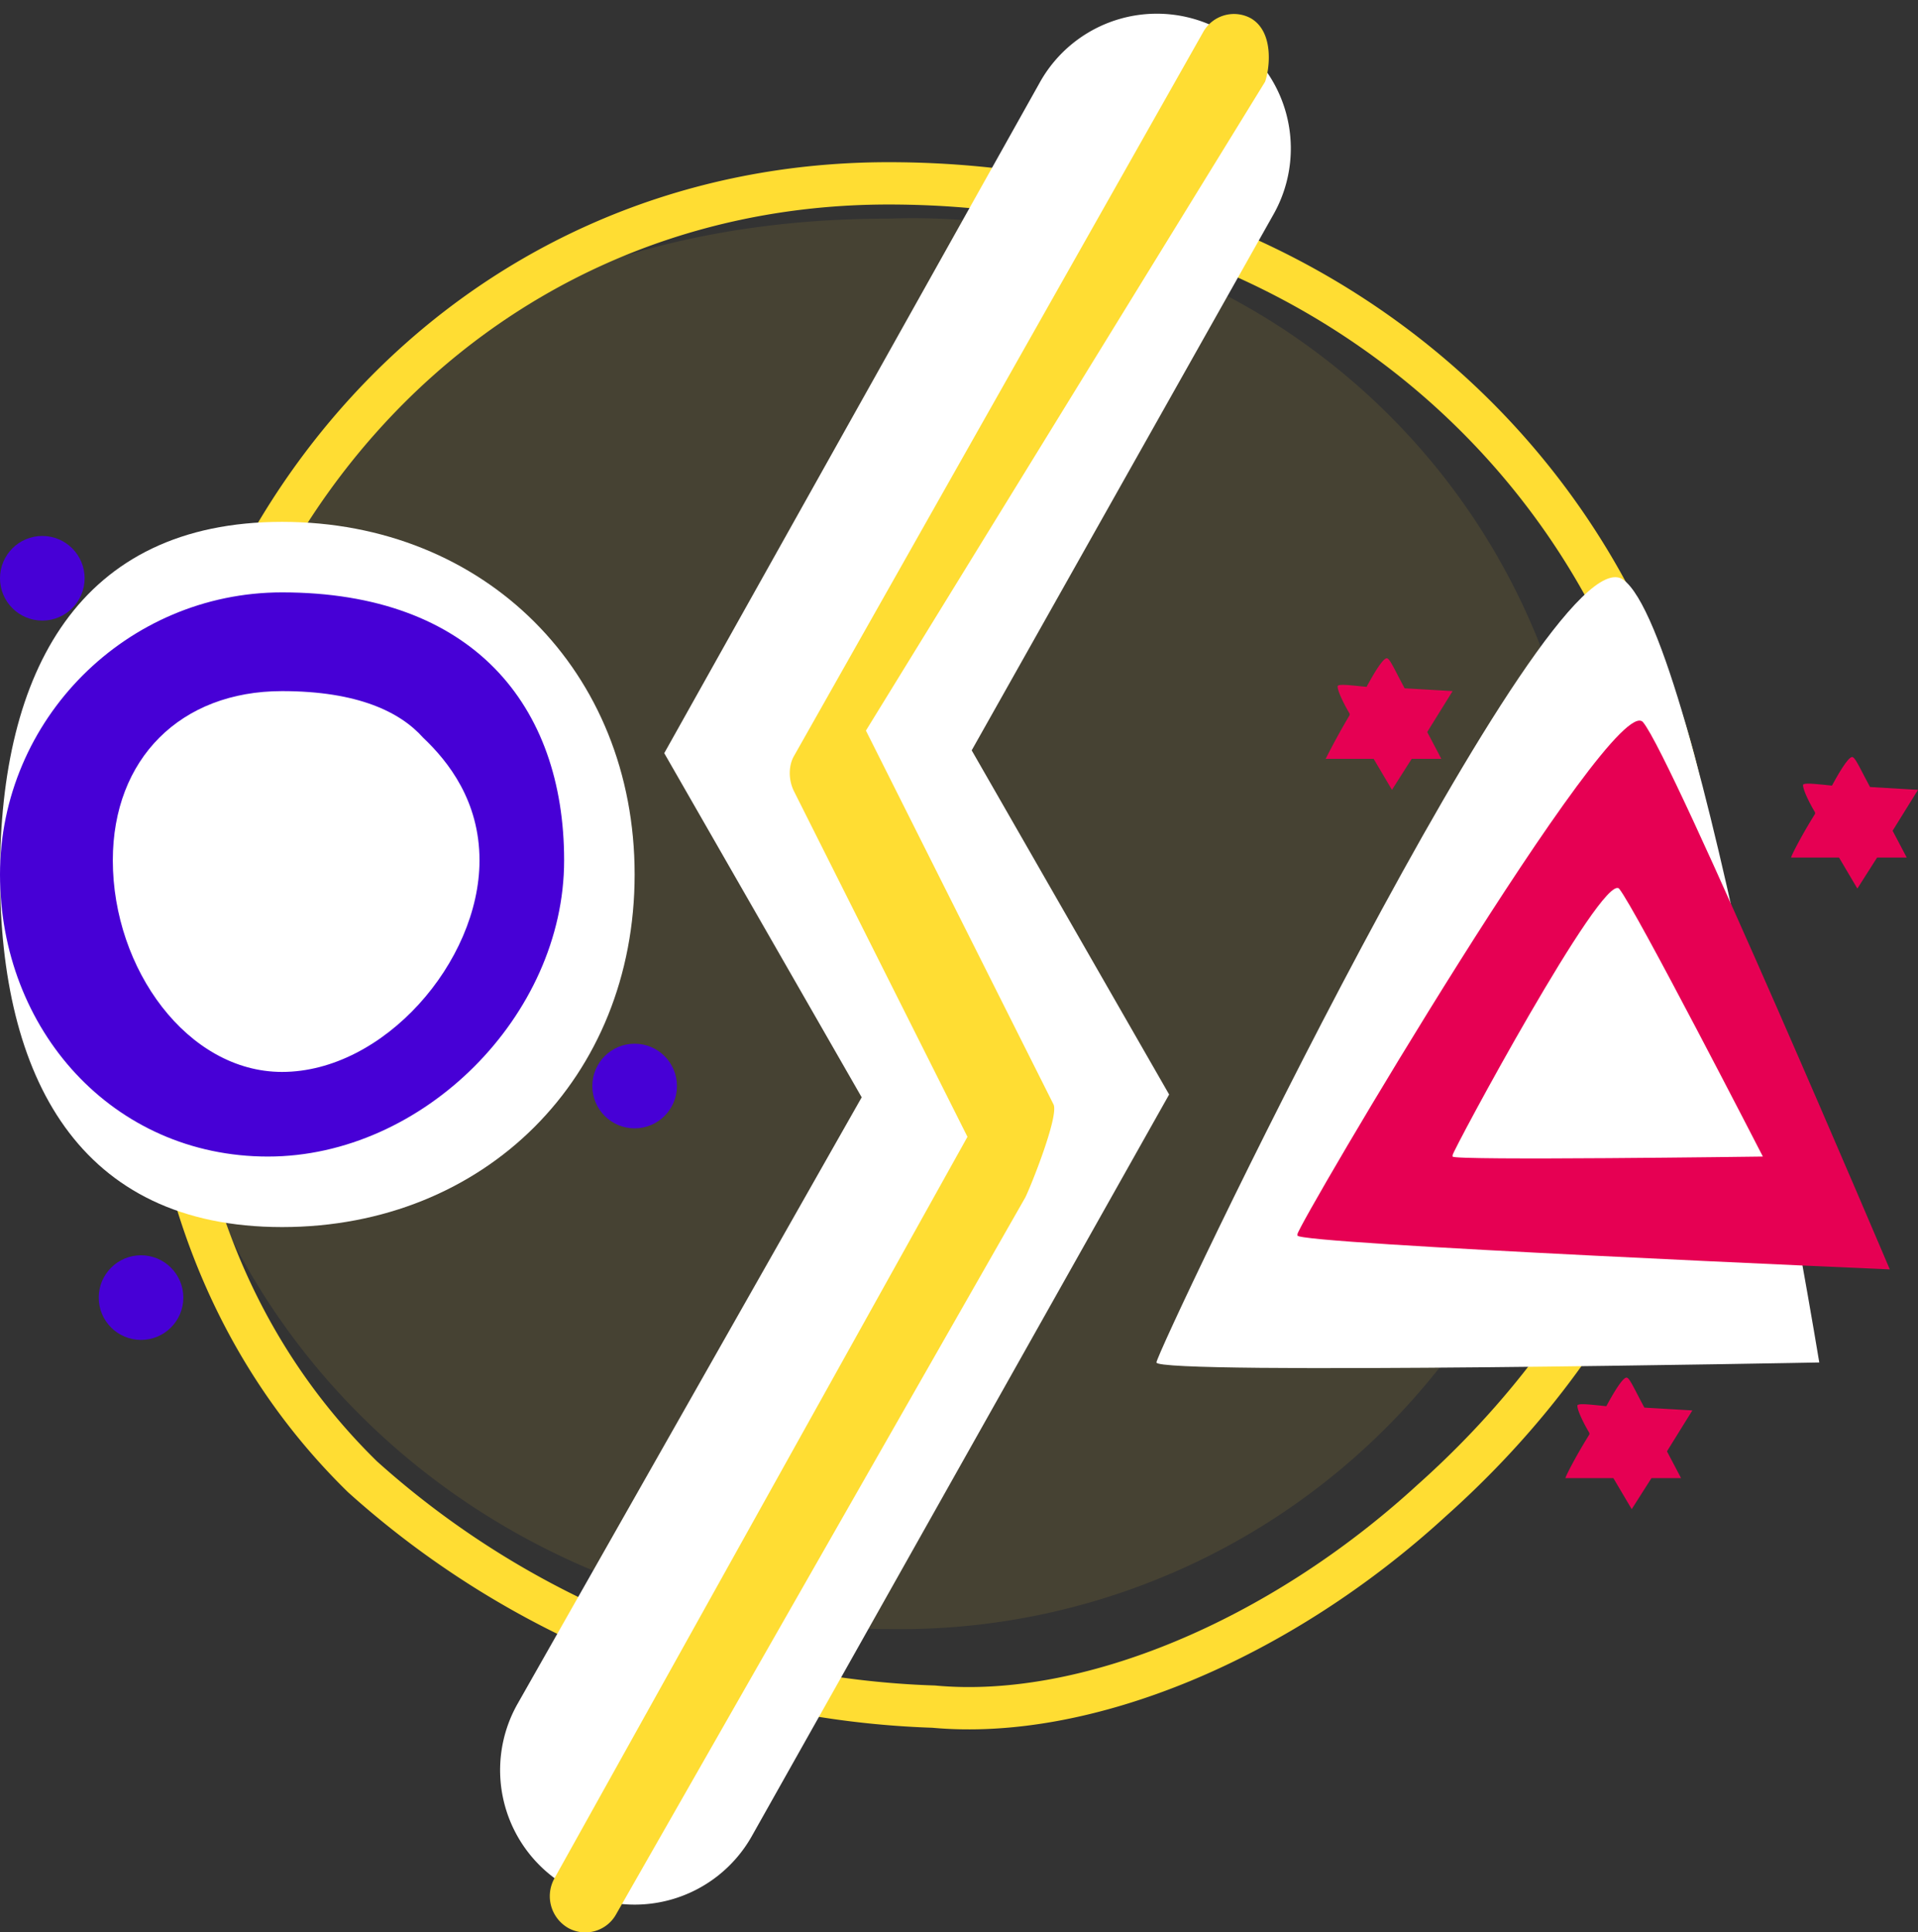 <svg xmlns="http://www.w3.org/2000/svg" fill="none" viewBox="0 0 136 137">
  <rect x="0" y="0" width="136" height="137" fill="#333333" stroke="none"/>
  <path fill="#F9CF39" fill-opacity=".1" d="M112.5 65A48.7 48.7 0 0163 115.5c-28.7 0-52-21.8-52-50.5s19.5-49.5 52-49.5A47.8 47.8 0 01112.5 65z"/>
  <path stroke="#FD3" stroke-width="3" d="M120.5 68c0 15-8 28.6-19 38.4C90.7 116.3 77 122 66.2 121a63.7 63.7 0 01-40.5-16.3C16.4 95.6 11.5 83 11.5 68 11.5 37.8 33 13 63 13c33.7 0 57.5 25 57.5 55z"/>
  <path fill="#fff" d="M45 62c0 14.4-10.6 25-25 25S0 76.4 0 62s5.6-25 20-25 25 10.6 25 25z"/>
  <path fill="#4700D6" fill-rule="evenodd" d="M20 76c7.2 0 14-7.8 14-15 0-4.2-2.2-7-4-8.7-1.6-1.8-4.6-3.3-10-3.3-7.2 0-12 4.8-12 12 0 7.7 5.3 15 12 15zm-1 6c11 0 21-10 21-21s-6.5-19-20-19C9 42 0 51 0 62s8 20 19 20z" clip-rule="evenodd"/>
  <circle cx="3" cy="41" r="3" fill="#4700D6"/>
  <circle cx="10" cy="92" r="3" fill="#4700D6"/>
  <circle cx="45" cy="77" r="3" fill="#4700D6"/>
  <path fill="#fff" d="M82 96.6c0-.8 27.8-59.3 33.1-55.5C120.5 45 129 96.6 129 96.6s-47 .9-47 0z"/>
  <path fill="#E60053" d="M92 87.5c0-.6 22.4-38.7 24.5-36.3C118.6 53.7 134 90 134 90s-42-1.8-42-2.4z"/>
  <path fill="#fff" d="M103 81.9c0-.3 10.6-20 11.8-18.9C115.9 64.3 125 82 125 82s-22 .3-22 0z"/>
  <path fill="#E60053" d="M128.7 57.7c-1 1.6-1.7 3-1.7 3.1h3.4l1.3 2.2 1.4-2.2h2.1l-1-1.9L136 56l-3.4-.2c-.6-1.1-1-2-1.2-2.1-.2-.2-.8.7-1.5 2-1-.1-1.8-.2-2-.1-.2 0 .2 1 .8 2z"/>
  <path fill="#E60053" fill-rule="evenodd" d="M112.7 101.7c-1 1.6-1.7 3-1.7 3.1h3.4l1.3 2.2 1.4-2.2h2.1l-1-1.9 1.8-2.9-3.4-.2c-.6-1.1-1-2-1.2-2.1-.2-.2-.8.7-1.5 2-1-.1-1.8-.2-2-.1-.2 0 .2 1 .8 2zM95.7 50.7a52 52 0 00-1.7 3.1h3.4l1.3 2.2 1.4-2.2h2.1l-1-1.9L103 49l-3.4-.2c-.6-1.1-1-2-1.2-2.1-.2-.2-.8.7-1.5 2-1-.1-1.8-.2-2-.1-.2 0 .2 1 .8 2z" clip-rule="evenodd"/>
  <path fill="#fff" fill-rule="evenodd" d="M86.6 2.2a9.5 9.5 0 013.7 13l-21.4 38 14 24.4-29.6 52.6a9.5 9.5 0 01-16.6-9.4l24.4-43-14-24.4L73.7 5.9a9.5 9.5 0 0113-3.7z" clip-rule="evenodd"/>
  <path fill="#FD3" fill-rule="evenodd" d="M88.7 1.3c1.7 1 1.3 3.7 1 4.5l-28.3 46 13.3 26.5c.4.8-1.6 5.8-2 6.6l-29 50.8a2.5 2.5 0 01-3.4 1 2.6 2.6 0 01-1-3.5l29.3-52.6-12.3-24.5c-.4-.8-.4-1.8 0-2.5l29-51.3a2.5 2.5 0 013.4-1z" clip-rule="evenodd"/>
</svg>

